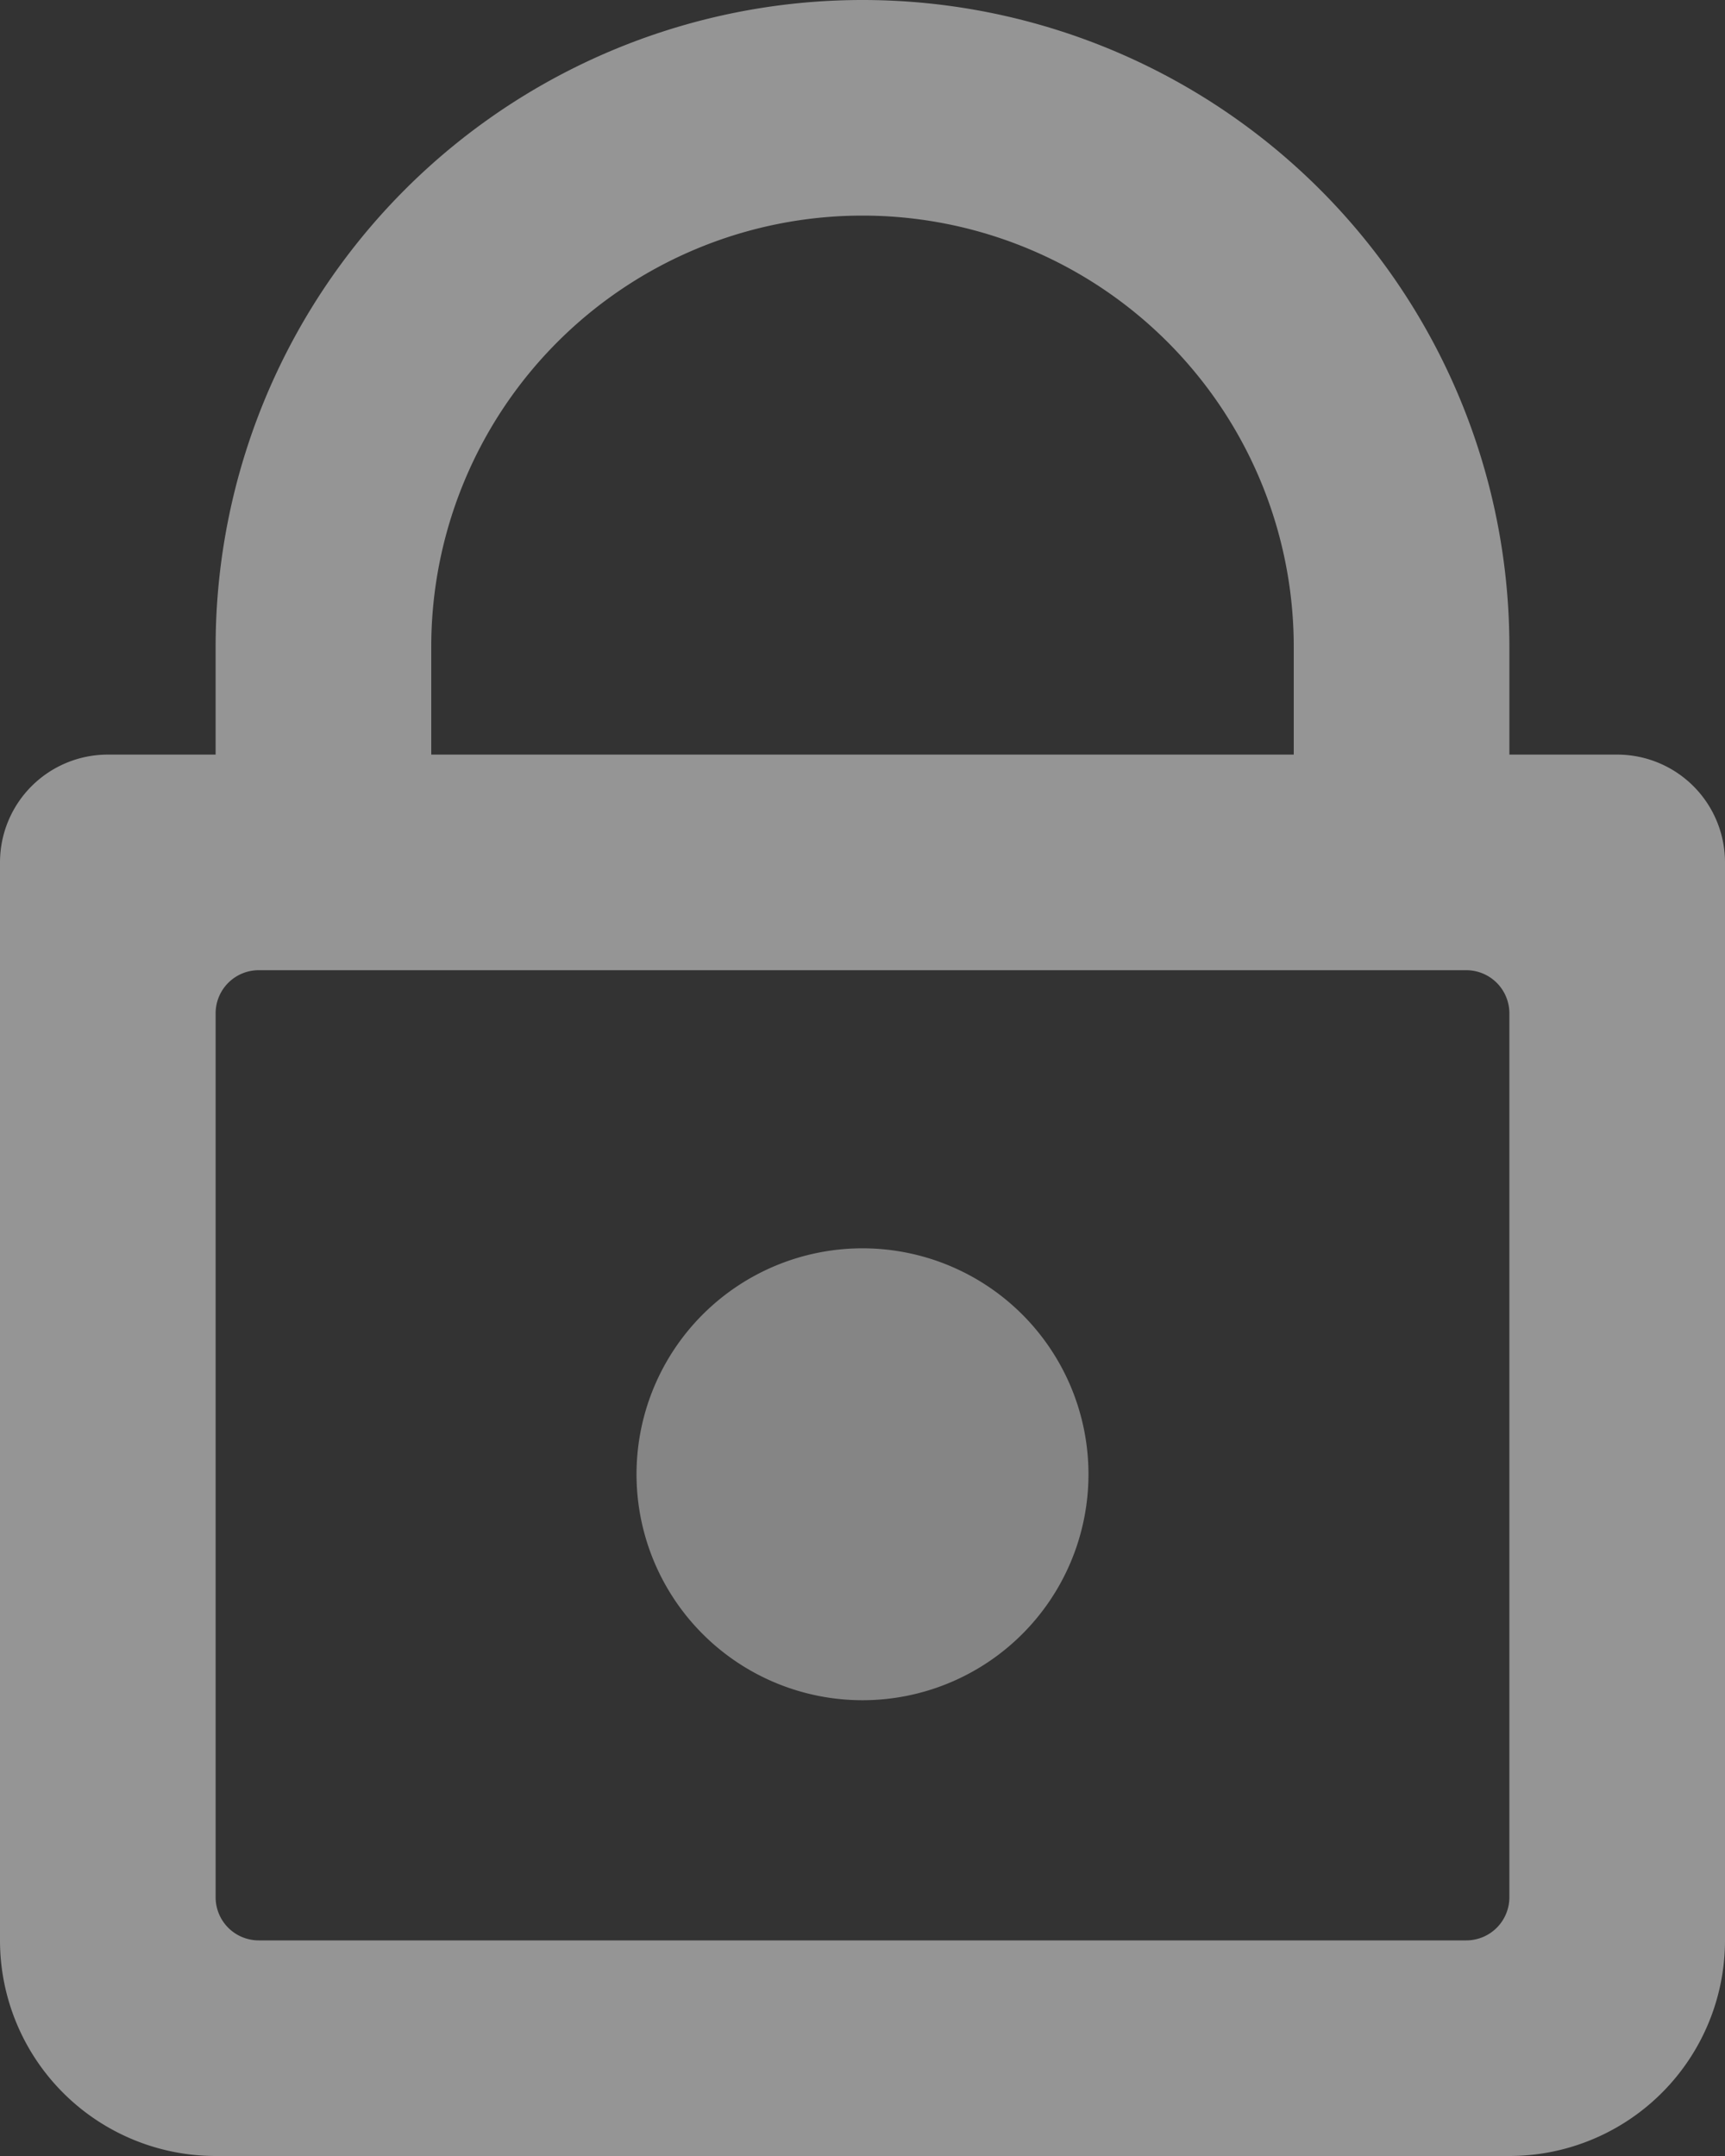 <svg xmlns="http://www.w3.org/2000/svg" width="8" height="10" viewBox="0 0 8 10">
    <rect x="0" y="0" width="8" height="10" fill="#333333" stroke="none"/>
    <g opacity="0.8" transform="translate(-4.192 -2.24)">
        <path fill="#fff" opacity="0.5" d="M1.048,2.1A1.048,1.048,0,1,0,0,1.048,1.048,1.048,0,0,0,1.048,2.1Z"
            transform="translate(7.144 8.026)" />
        <path fill="#fff" opacity="0.6"
            d="M7,10H1A1,1,0,0,1,0,9V4a.5.5,0,0,1,.5-.5H1V3A3,3,0,1,1,7,3v.5h.5A.5.5,0,0,1,8,4V9A1,1,0,0,1,7,10ZM1.2,4.5a.2.2,0,0,0-.2.2V8.8a.2.2,0,0,0,.2.2H6.8A.2.2,0,0,0,7,8.8V4.7a.2.2,0,0,0-.2-.2ZM4,1A2,2,0,0,0,2,3v.5H6V3A2,2,0,0,0,4,1Z"
            transform="translate(4.192 2.24)" />
    </g>
</svg>